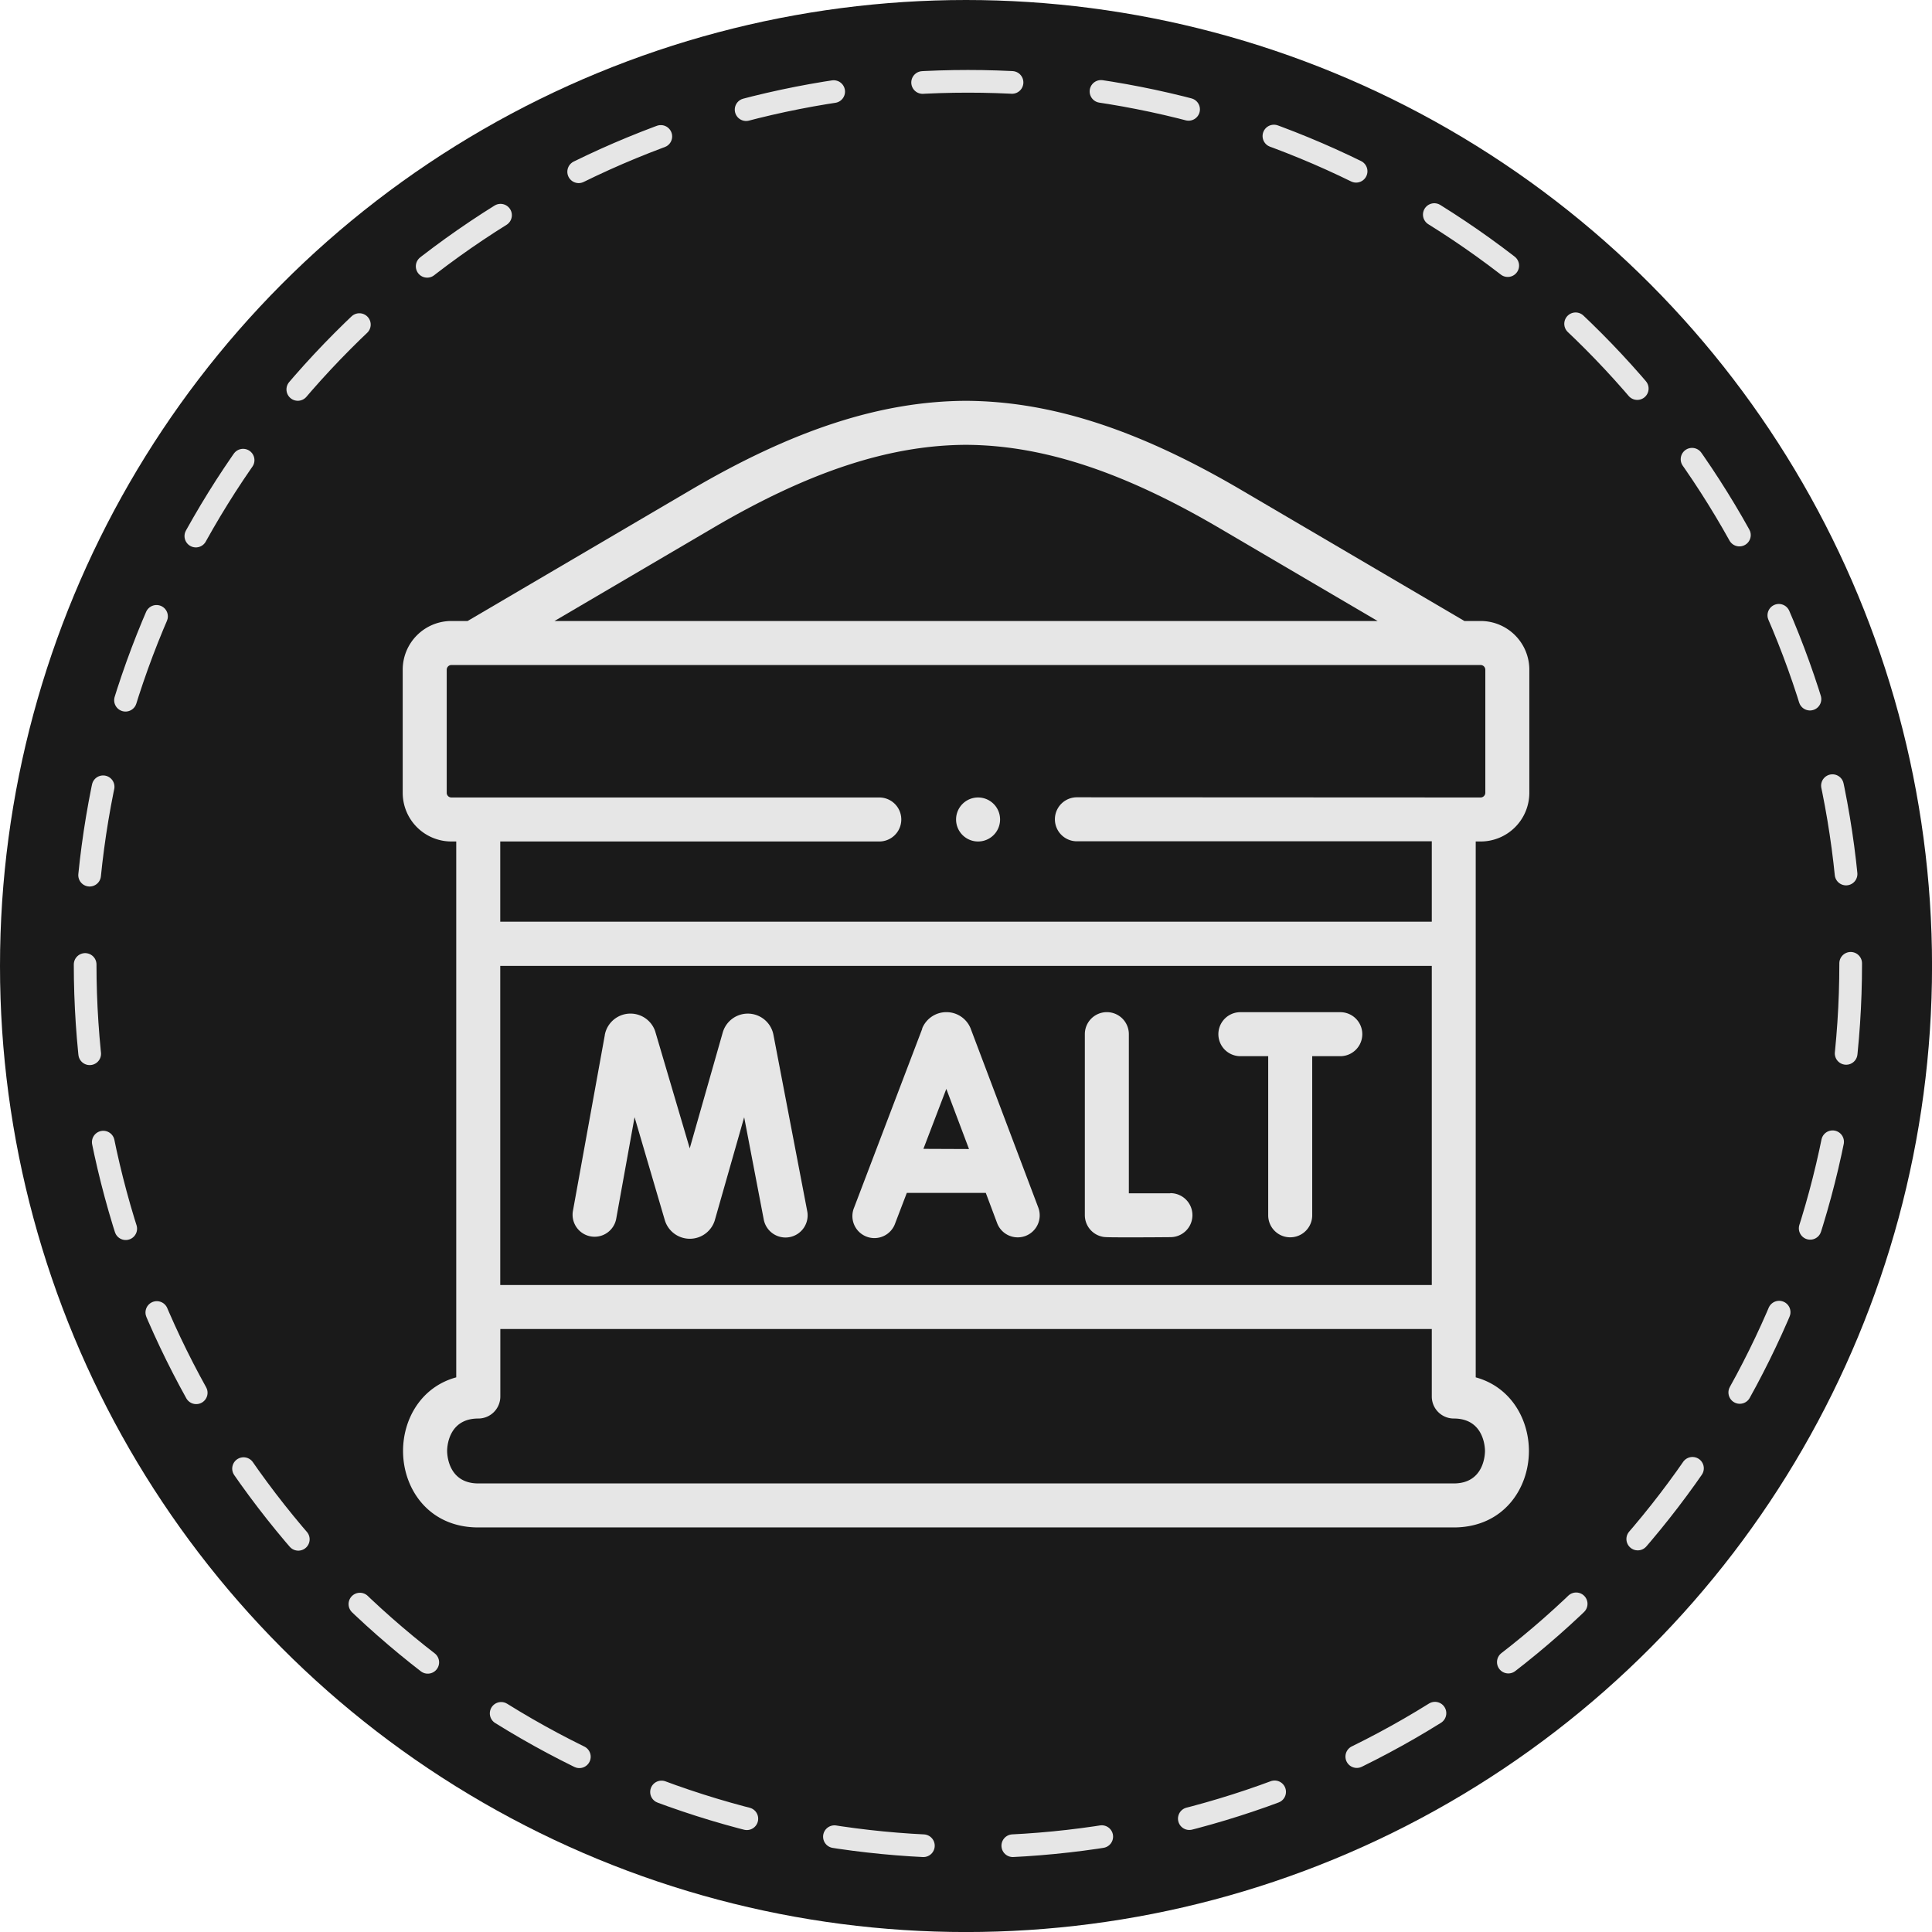 <svg id="malt" xmlns="http://www.w3.org/2000/svg" width="511.03" height="511.03" viewBox="0 0 511.03 511.03">
  <defs>
    <style>
      .cls-1 {
        fill: #1a1a1a;
      }

      .cls-2 {
        fill: #e6e6e6;
      }

      .cls-3 {
        fill: none;
        stroke: #e6e6e6;
        stroke-linecap: round;
        stroke-miterlimit: 10;
        stroke-width: 6px;
        stroke-dasharray: 23.66 23.66;
      }

      #malt:hover .cls-3 { transform-origin: center center; animation: rotate 15s infinite linear }

      @keyframes rotate {
       0% {
       transform: rotate(0deg)
       }
       100% {
       transform: rotate(360deg)
  }
}
    </style>
  </defs>
  <circle id="BlackBG" class="cls-1" cx="255.52" cy="255.52" r="255.52"/>
  <g id="maltOutline">
    <path class="cls-2" d="M257.26,273.13a1.21,1.21,0,0,0-.05-.14,6.89,6.89,0,0,0-6.4-4.29h0a6.9,6.9,0,0,0-6.4,4.29l0,.13-18,47.25a5.82,5.82,0,1,0,10.87,4.14l3.06-8h20.89l3,8a5.81,5.81,0,0,0,5.44,3.76,5.94,5.94,0,0,0,2.06-.37,5.83,5.83,0,0,0,3.39-7.5Zm-12.53,31.73L250.79,289l6,15.91Z" transform="translate(-0.48 -0.98)"/>
    <path class="cls-2" d="M205.05,274.64a6.9,6.9,0,0,0-13.33-.78l-.06.19-8.74,30.68L173.85,274l-.07-.25a6.91,6.91,0,0,0-13.32.93s0,.05,0,.08L152,321.41a5.82,5.82,0,0,0,11.45,2.07l4.88-27,8,27.25.06.19a6.91,6.91,0,0,0,13.11,0,2.17,2.17,0,0,0,.07-.24l7.75-27.18,5.18,27.06A5.82,5.82,0,1,0,214,321.35Z" transform="translate(-0.48 -0.98)"/>
    <path class="cls-2" d="M310,316.62h0c-3.35,0-7.59,0-10.93,0v-42.1a5.82,5.82,0,0,0-11.64,0v47.88a5.82,5.82,0,0,0,4.75,5.72c.45.09.79.15,6.13.15,2.57,0,6.3,0,11.76-.05a5.82,5.82,0,0,0,0-11.64Z" transform="translate(-0.48 -0.98)"/>
    <path class="cls-2" d="M355,268.71H328.57a5.82,5.82,0,1,0,0,11.64h7.36v42.09a5.82,5.82,0,1,0,11.64,0V280.35H355a5.82,5.82,0,1,0,0-11.64Z" transform="translate(-0.48 -0.98)"/>
    <path class="cls-2" d="M390.84,223.56h1.29A12.88,12.88,0,0,0,405,210.69V178.11a12.88,12.88,0,0,0-12.87-12.87h-4.3l-59-34.64c-27.25-16-50.39-23.5-72.86-23.6-22.43.1-45.57,7.6-72.81,23.6l-59,34.64h-4.29A12.88,12.88,0,0,0,107,178.11v32.58a12.88,12.88,0,0,0,12.87,12.87h1.29V365.3c-9.26,2.52-14.07,11-14.07,19.47,0,10.06,6.83,20.23,19.89,20.23H385c13.06,0,19.89-10.17,19.89-20.23,0-8.43-4.81-16.95-14.07-19.47V223.56ZM189.05,140.64c25.4-14.92,46.68-21.91,66.92-22,20.28.09,41.56,7.08,67,22l41.9,24.6H147.15ZM393.27,384.77c0,.88-.23,8.59-8.25,8.59H127c-8,0-8.25-7.71-8.25-8.59s.23-8.58,8.25-8.58a5.82,5.82,0,0,0,5.82-5.82V352.52H379.2v17.85a5.82,5.82,0,0,0,5.82,5.82c8,0,8.25,7.71,8.25,8.58ZM132.8,340.87v-84.4H379.2v84.4Zm152.53-129a5.82,5.82,0,1,0,0,11.64H379.2v21.27H132.8V223.56H233.06a5.82,5.82,0,0,0,0-11.64H119.87a1.24,1.24,0,0,1-1.23-1.23V178.11a1.26,1.26,0,0,1,1.23-1.23H392.13a1.26,1.26,0,0,1,1.23,1.23v32.58a1.26,1.26,0,0,1-1.23,1.23Z" transform="translate(-0.48 -0.98)"/>
    <path class="cls-2" d="M259.19,211.92a5.82,5.82,0,0,0,0,11.64h0a5.82,5.82,0,0,0,0-11.64Z" transform="translate(-0.48 -0.98)"/>
  </g>
  <g id="whiteDashes">
    <circle class="cls-3" cx="256.02" cy="255.01" r="233.5"/>
  </g>
</svg>
